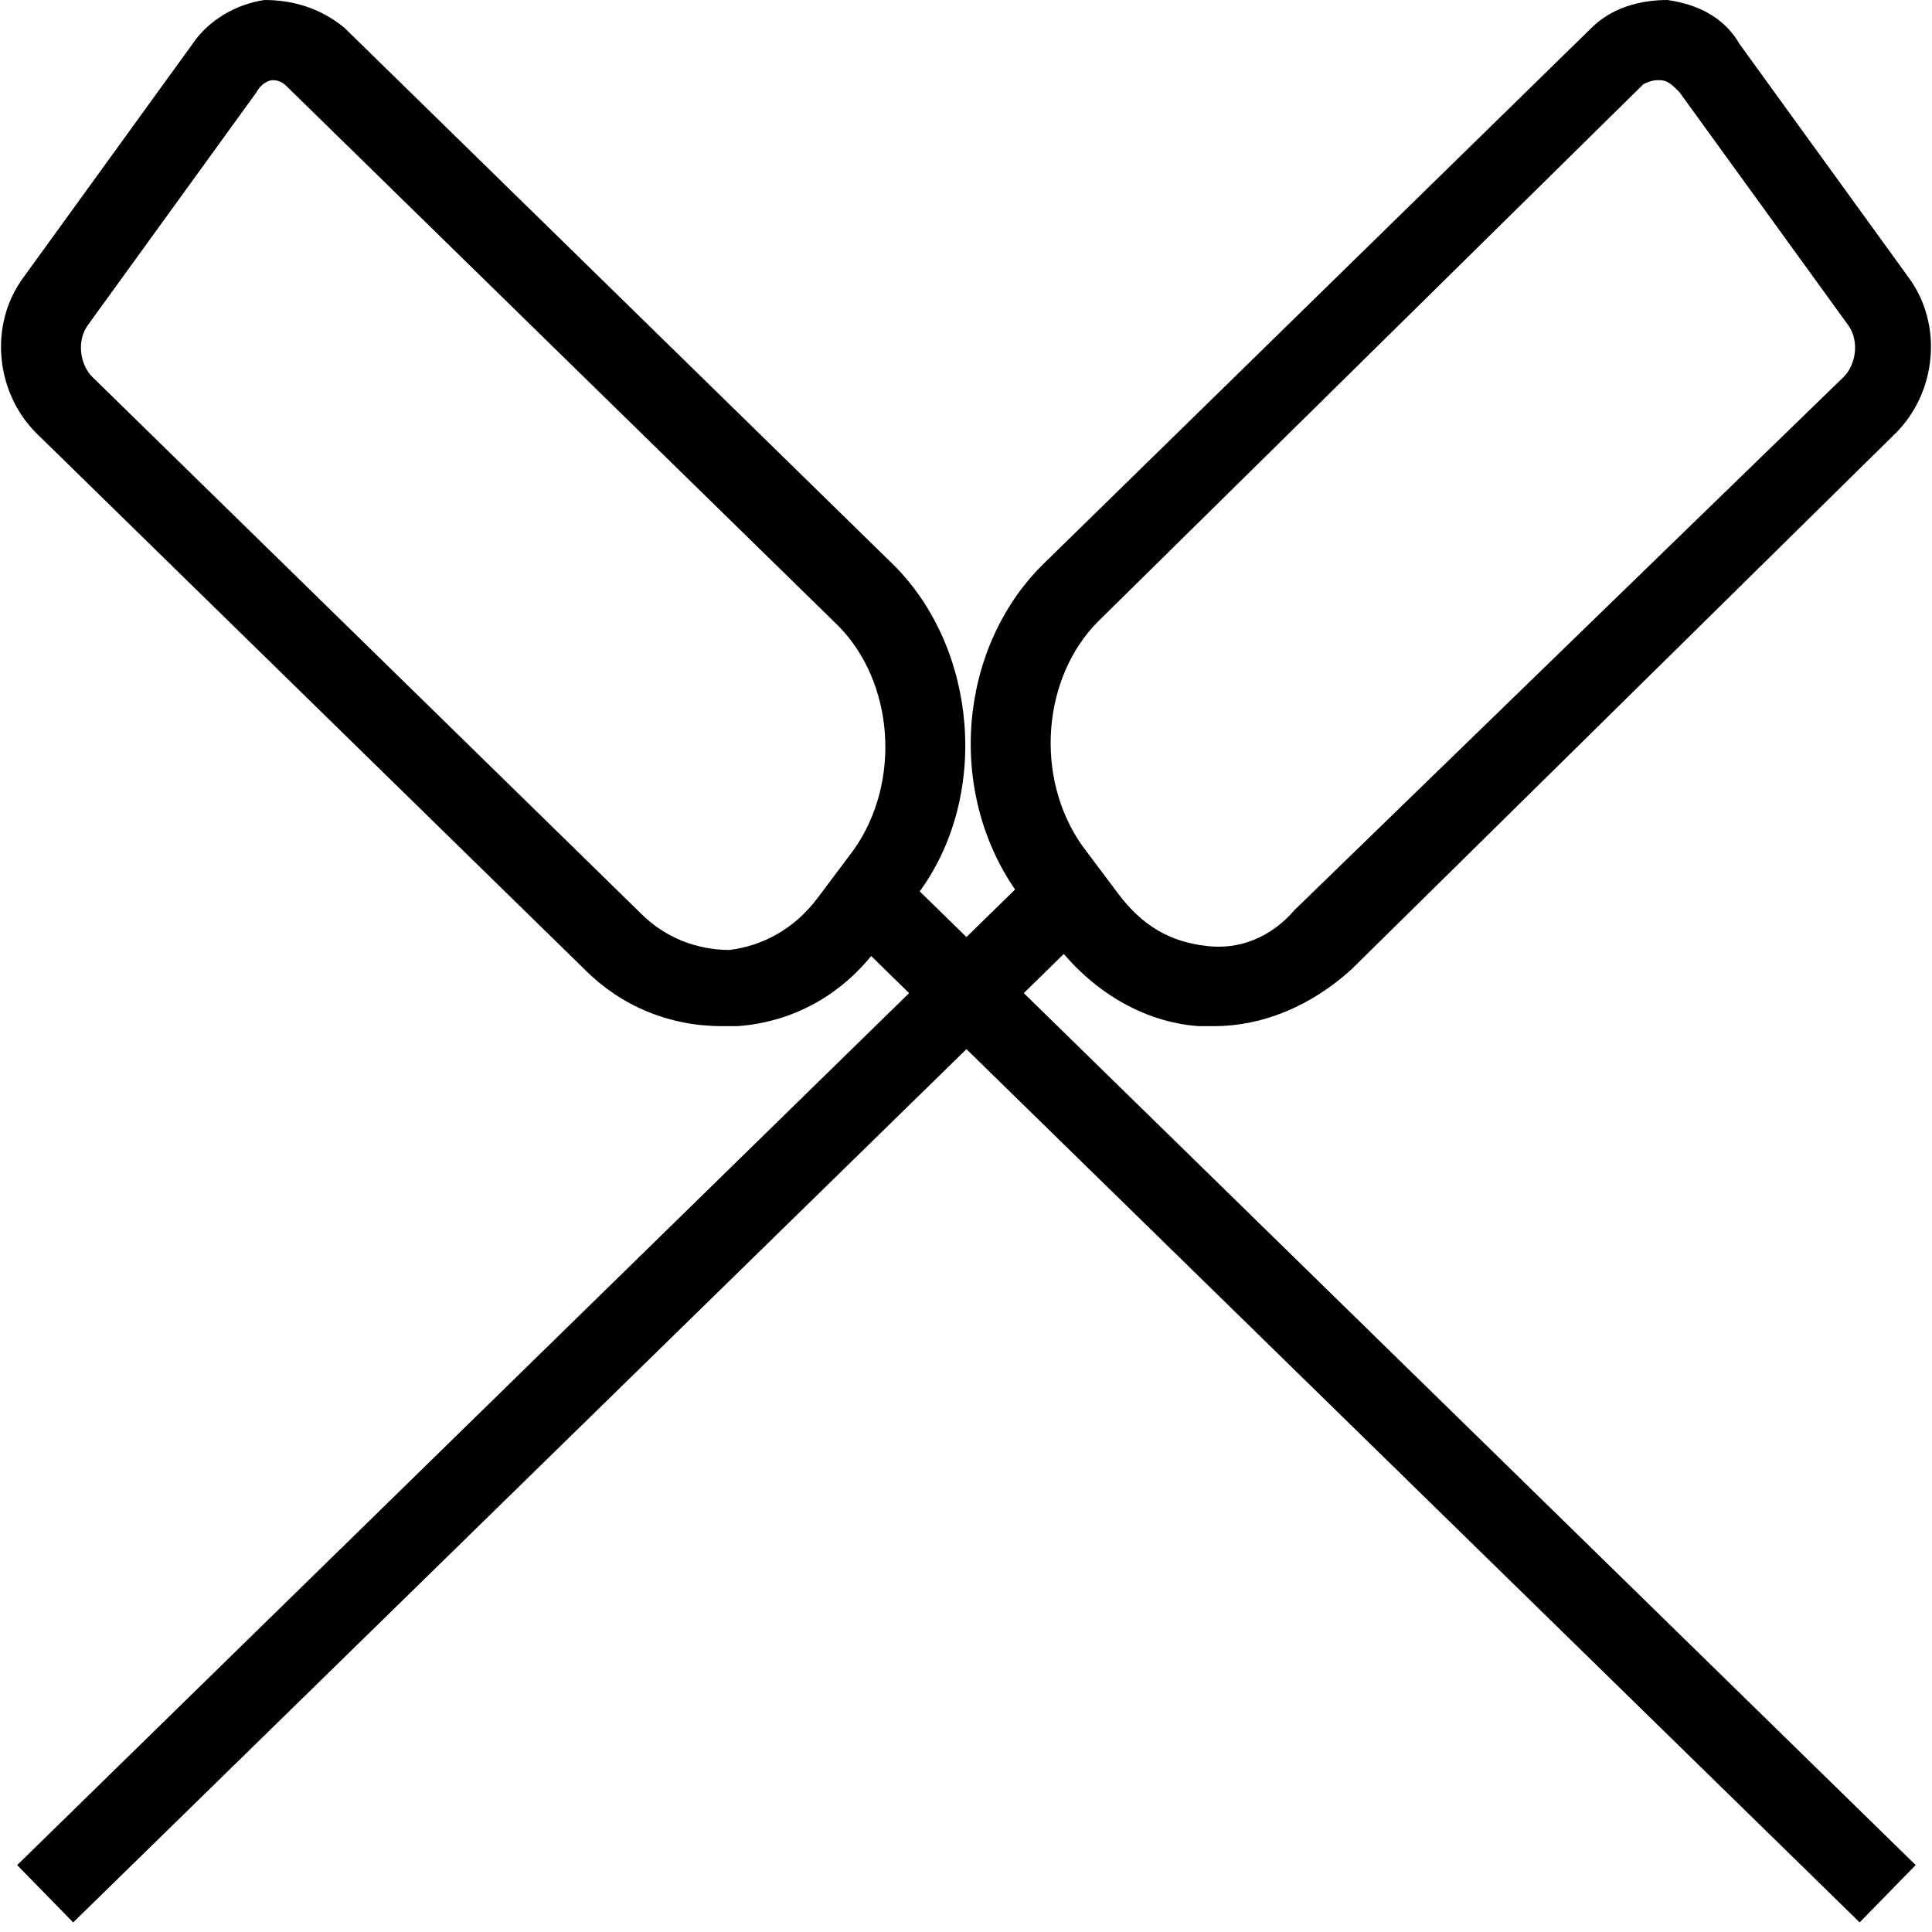 <?xml version="1.0" encoding="utf-8"?>
<!-- Generator: Adobe Illustrator 19.1.0, SVG Export Plug-In . SVG Version: 6.00 Build 0)  -->
<!DOCTYPE svg PUBLIC "-//W3C//DTD SVG 1.1//EN" "http://www.w3.org/Graphics/SVG/1.1/DTD/svg11.dtd">
<svg version="1.1" id="Layer_1" xmlns="http://www.w3.org/2000/svg" xmlns:xlink="http://www.w3.org/1999/xlink" x="0px" y="0px"
	 viewBox="0 0 48.2 48.2" style="enable-background:new 0 0 48.2 48.2;" xml:space="preserve">
<style type="text/css">
	.st0{fill:#000000;}
</style>
<g id="XMLID_84_">
	<g id="XMLID_90_">
		<path id="XMLID_92_" class="st0" d="M18,25.6c-1.3,0-2.5-0.5-3.4-1.4L0.9,10.8c-1-1-1.2-2.7-0.3-3.9l4.2-5.8
			c0.4-0.6,1.1-1,1.8-1.1C7.3,0,8,0.2,8.6,0.7l13.7,13.4c2.1,2.1,2.4,5.8,0.6,8.2L22,23.5c-0.9,1.3-2.2,2-3.6,2.1
			C18.2,25.6,18.1,25.6,18,25.6z M6.8,2C6.8,2,6.8,2,6.8,2C6.7,2,6.5,2.1,6.4,2.3L2.2,8.1C1.9,8.5,2,9.1,2.3,9.4l13.7,13.4
			c0.6,0.6,1.4,0.9,2.2,0.9c0.8-0.1,1.6-0.5,2.2-1.3l0.9-1.2c1.2-1.7,1-4.2-0.4-5.6L7.2,2.2C7.1,2.1,7,2,6.8,2z"/>

			<rect id="XMLID_91_" x="16.5" y="33.8" transform="matrix(0.715 0.699 -0.699 0.715 34.096 -14.125)" class="st0" width="35.7" height="2"/>
	</g>
	<g id="XMLID_85_">
		<path id="XMLID_87_" class="st0" d="M30.3,25.6c-0.1,0-0.3,0-0.4,0c-1.4-0.1-2.7-0.9-3.6-2.1v0l-0.9-1.2c-1.8-2.5-1.5-6.1,0.6-8.2
			L39.7,0.7C40.2,0.2,40.9,0,41.6,0c0.7,0.1,1.4,0.4,1.8,1.1l4.2,5.8c0.9,1.2,0.7,2.9-0.3,3.9L33.7,24.2
			C32.7,25.1,31.5,25.6,30.3,25.6z M27.9,22.3c0.6,0.8,1.3,1.2,2.2,1.3c0.8,0.1,1.6-0.2,2.2-0.9L46,9.4c0.3-0.3,0.4-0.9,0.1-1.3
			l-4.2-5.8C41.7,2.1,41.6,2,41.4,2c-0.1,0-0.2,0-0.4,0.1L27.4,15.5c-1.4,1.4-1.6,3.9-0.4,5.6L27.9,22.3z"/>

			<rect id="XMLID_86_" x="12.9" y="16.9" transform="matrix(0.699 0.715 -0.715 0.699 29.02 0.54)" class="st0" width="2" height="35.7"/>
	</g>
</g>
</svg>
